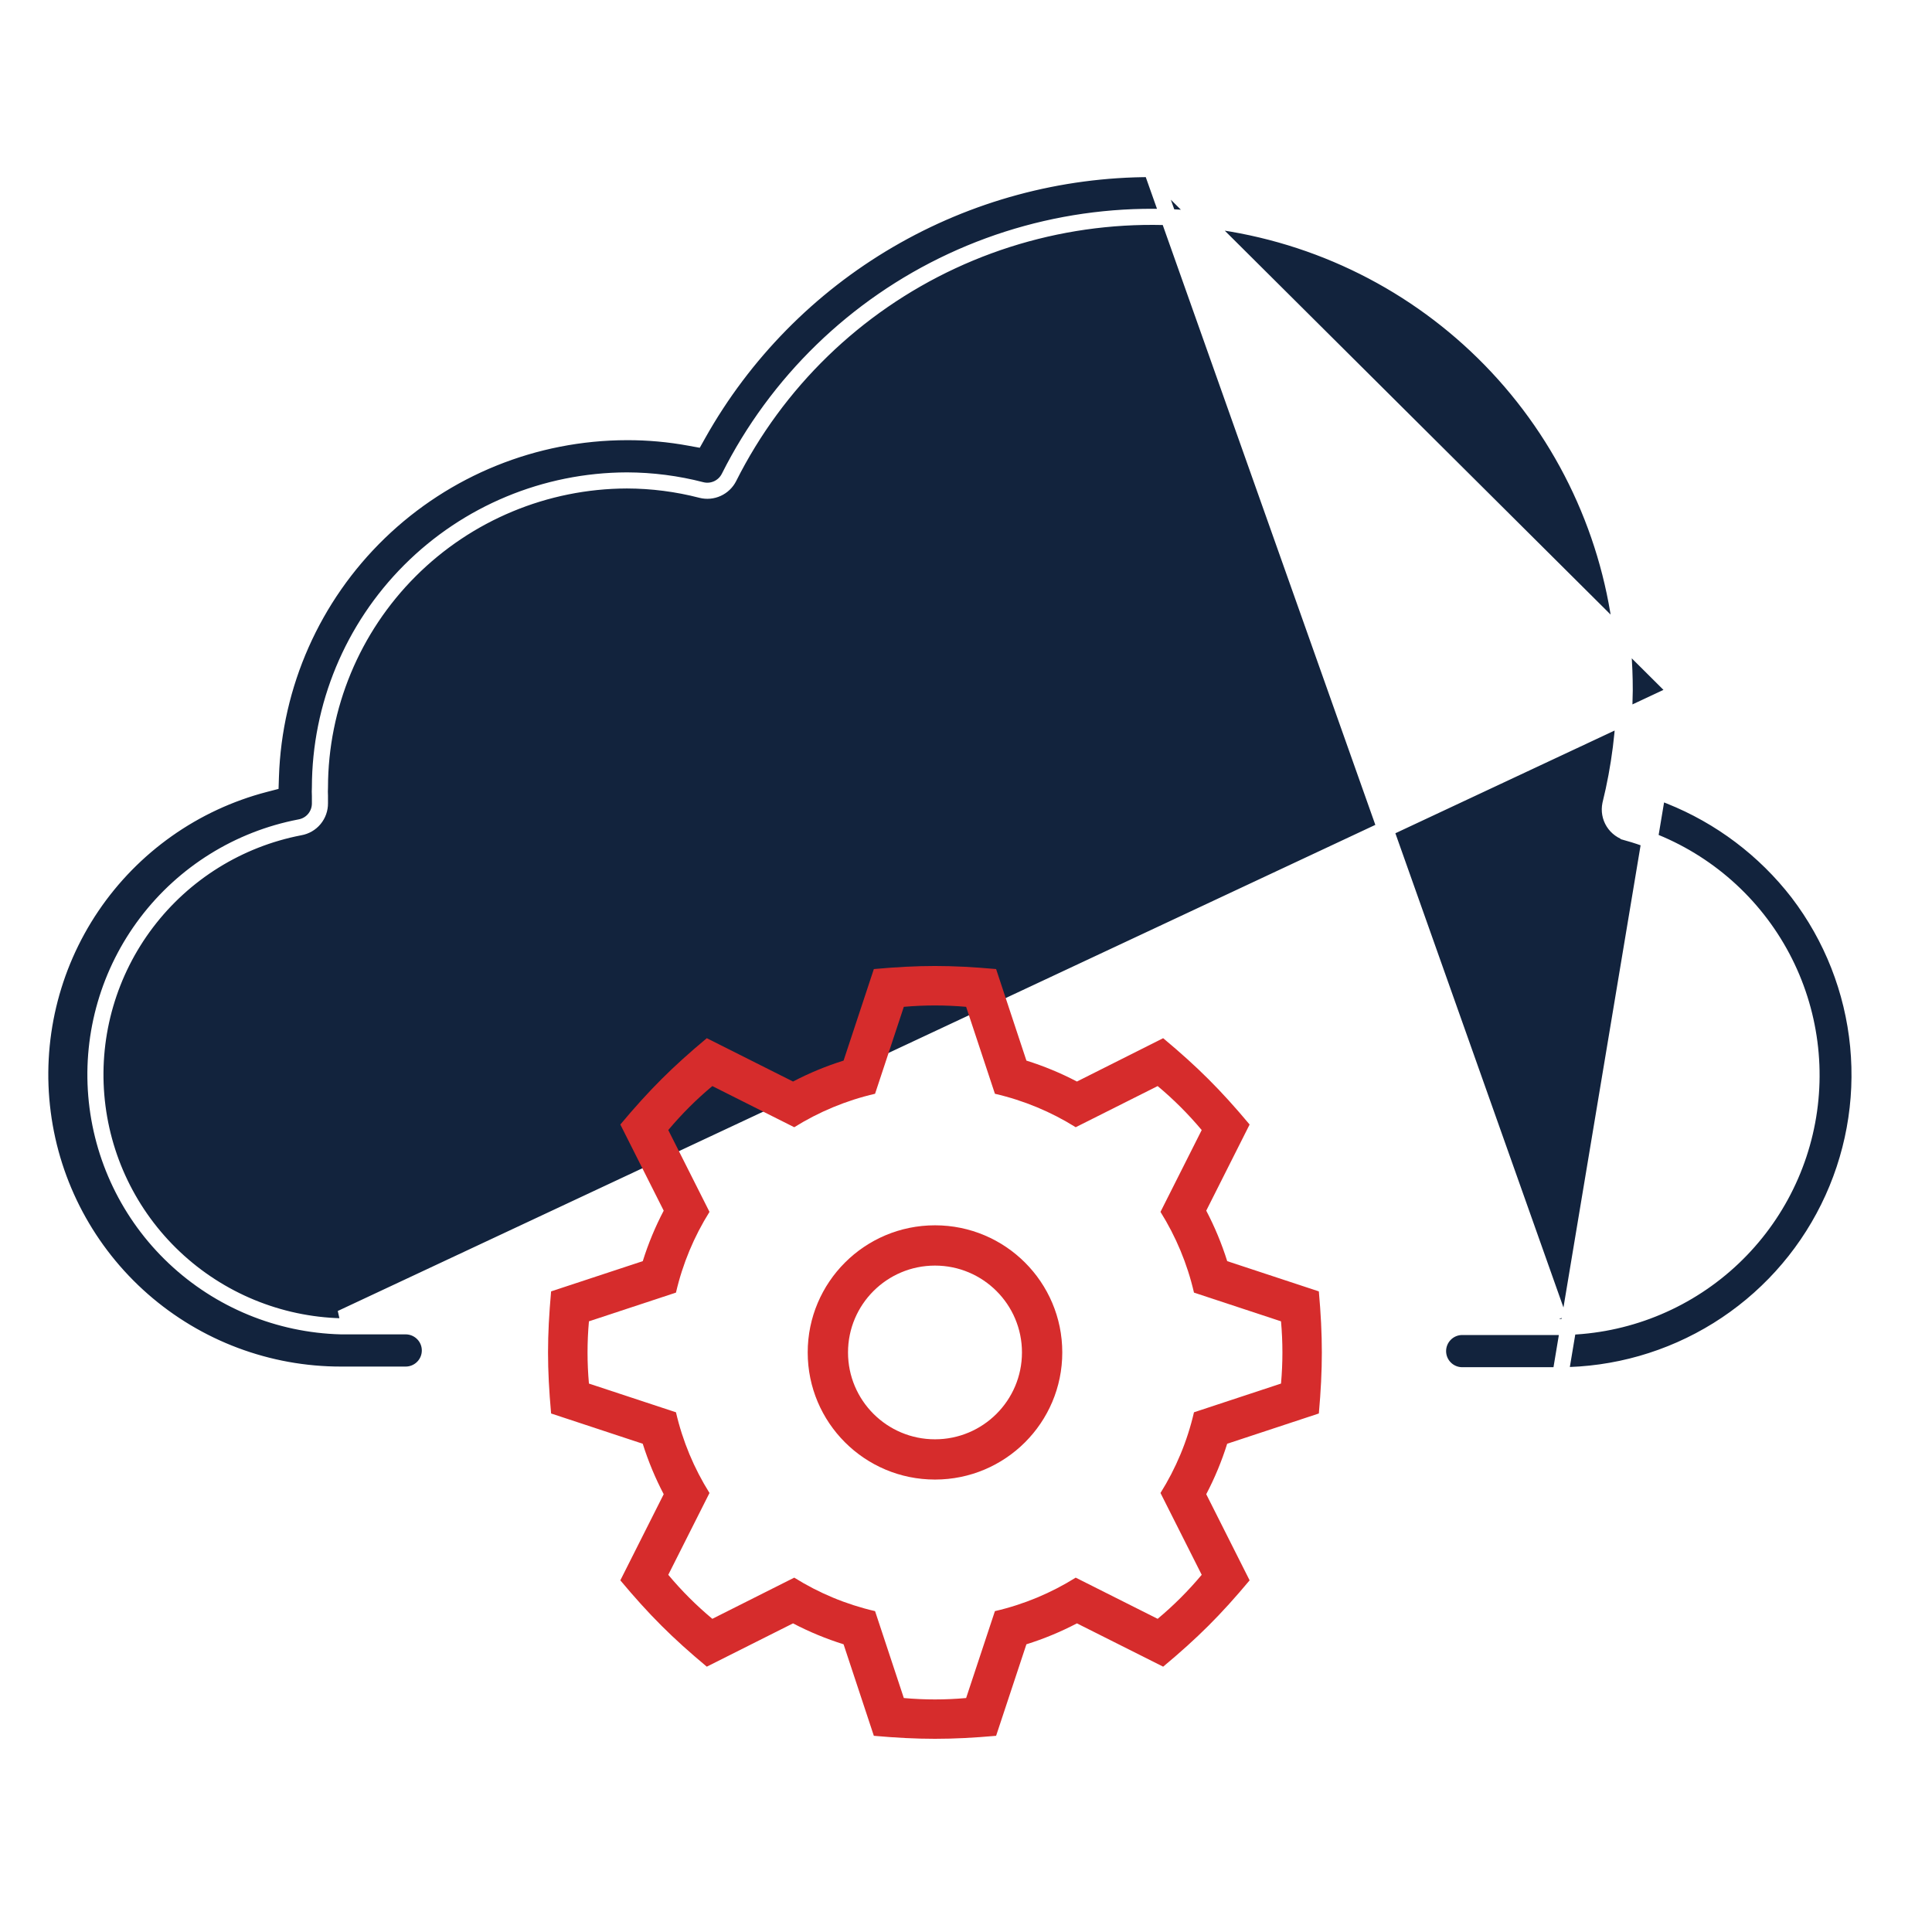 <svg width="60" height="60" viewBox="0 0 60 60" fill="none" xmlns="http://www.w3.org/2000/svg">
<rect width="60" height="60" fill="white"/>
<path d="M35.759 5.25L35.758 5.25C32.893 5.249 30.08 6.01 27.607 7.456C25.134 8.901 23.091 10.978 21.688 13.473L21.601 13.628L21.425 13.596C20.78 13.477 20.125 13.418 19.468 13.42L19.468 13.42C16.596 13.424 13.838 14.541 11.775 16.537C9.712 18.533 8.507 21.252 8.413 24.118L8.407 24.305L8.226 24.352C6.029 24.924 4.117 26.277 2.846 28.157C1.576 30.037 1.036 32.314 1.327 34.563C1.617 36.812 2.719 38.878 4.425 40.374C6.131 41.87 8.325 42.693 10.596 42.69H10.596H12.599C12.798 42.69 12.989 42.611 13.13 42.47C13.271 42.33 13.35 42.139 13.35 41.94C13.35 41.741 13.271 41.55 13.13 41.41C12.989 41.269 12.798 41.19 12.599 41.19H10.596H10.59L10.59 41.19C8.661 41.14 6.818 40.38 5.415 39.056C4.012 37.733 3.149 35.938 2.99 34.017C2.831 32.096 3.388 30.184 4.554 28.648C5.72 27.112 7.413 26.06 9.307 25.695L9.312 25.694L9.312 25.694C9.489 25.663 9.649 25.571 9.763 25.433C9.877 25.296 9.938 25.122 9.936 24.944L9.936 24.94L9.936 24.718C9.931 24.629 9.931 24.541 9.936 24.452C9.94 21.929 10.945 19.51 12.729 17.724C14.515 15.936 16.938 14.928 19.467 14.92L19.468 14.92C20.249 14.922 21.027 15.022 21.783 15.218C21.948 15.26 22.124 15.244 22.279 15.173C22.435 15.102 22.562 14.98 22.639 14.828C24.123 11.872 26.563 9.504 29.564 8.107C32.564 6.711 35.949 6.367 39.169 7.133C42.39 7.898 45.257 9.728 47.306 12.325C49.355 14.922 50.465 18.134 50.457 21.441L50.457 21.442C50.447 22.637 50.297 23.826 50.01 24.986C49.971 25.175 50.006 25.373 50.109 25.537C50.213 25.702 50.377 25.821 50.567 25.867L50.576 25.869L50.576 25.87C52.394 26.387 53.963 27.544 54.993 29.126C56.024 30.709 56.446 32.611 56.183 34.48C55.919 36.349 54.988 38.06 53.56 39.297C52.132 40.534 50.304 41.214 48.414 41.21M35.759 5.25L48.415 40.96M35.759 5.25C37.889 5.246 39.999 5.661 41.969 6.472C43.938 7.282 45.729 8.473 47.238 9.974C48.747 11.476 49.945 13.259 50.764 15.223C51.582 17.187 52.006 19.293 52.01 21.42M35.759 5.25L52.01 21.42M48.414 41.21L48.415 40.96M48.414 41.21H48.415V40.96M48.414 41.21H45.411C45.212 41.21 45.02 41.289 44.88 41.43C44.739 41.571 44.66 41.761 44.66 41.96C44.66 42.159 44.739 42.35 44.88 42.49C45.02 42.631 45.212 42.71 45.411 42.71H48.415M48.415 40.96H45.411C45.145 40.96 44.891 41.065 44.703 41.253C44.515 41.441 44.41 41.695 44.41 41.96C44.41 42.225 44.515 42.48 44.703 42.667C44.891 42.855 45.145 42.96 45.411 42.96H48.415M48.415 42.71L48.415 42.96M48.415 42.71C50.156 42.709 51.861 42.222 53.34 41.304C54.818 40.386 56.011 39.074 56.782 37.515C57.554 35.957 57.874 34.214 57.707 32.484C57.54 30.754 56.892 29.104 55.836 27.722C54.802 26.385 53.428 25.349 51.857 24.722L51.663 24.645L51.704 24.441C51.905 23.446 52.008 22.434 52.01 21.42M48.415 42.71H48.415V42.96M48.415 42.96L52.01 21.42M12.599 40.94H10.596L52.26 21.42C52.256 19.26 51.826 17.122 50.995 15.127C50.163 13.133 48.947 11.322 47.414 9.797C45.882 8.272 44.064 7.064 42.064 6.241C40.064 5.418 37.922 4.996 35.759 5C32.849 4.999 29.992 5.772 27.48 7.24C24.969 8.707 22.895 10.816 21.47 13.35C20.81 13.228 20.139 13.168 19.468 13.17C16.531 13.174 13.71 14.317 11.601 16.358C9.492 18.399 8.259 21.178 8.163 24.11C5.907 24.698 3.943 26.087 2.639 28.017C1.335 29.947 0.78 32.286 1.079 34.595C1.377 36.904 2.508 39.026 4.26 40.562C6.012 42.098 8.265 42.943 10.596 42.94H12.599C12.864 42.94 13.119 42.835 13.307 42.647C13.495 42.46 13.6 42.205 13.6 41.94C13.6 41.675 13.495 41.42 13.307 41.233C13.119 41.045 12.864 40.94 12.599 40.94Z" fill="#12233D" stroke="white" stroke-width="0.5"/>
<path fill-rule="evenodd" clip-rule="evenodd" d="M26.198 32.938C25.656 33.107 25.131 33.325 24.628 33.588L21.95 32.242C20.876 33.139 20.163 33.851 19.265 34.923L20.612 37.598C20.349 38.1 20.131 38.625 19.962 39.166L17.115 40.105C16.988 41.533 16.988 42.469 17.115 43.897L19.961 44.837C20.131 45.377 20.349 45.902 20.612 46.404L19.265 49.079C20.163 50.152 20.876 50.864 21.95 51.76L24.628 50.415C25.131 50.678 25.656 50.895 26.198 51.065L27.138 53.907C28.531 54.031 29.542 54.031 30.935 53.907L31.876 51.065C32.417 50.896 32.942 50.678 33.445 50.415L36.123 51.76C37.197 50.864 37.911 50.152 38.808 49.079L37.461 46.404C37.724 45.902 37.942 45.378 38.111 44.837L40.958 43.897C41.082 42.506 41.082 41.497 40.958 40.105L38.112 39.166C37.942 38.625 37.724 38.1 37.461 37.598L38.808 34.923C37.911 33.851 37.197 33.139 36.123 32.242L33.445 33.588C32.943 33.325 32.417 33.107 31.876 32.938L30.935 30.095C29.505 29.968 28.568 29.968 27.138 30.095L26.198 32.938ZM28.069 31.268L27.176 33.968C26.274 34.176 25.428 34.532 24.666 35.007L22.122 33.729C21.626 34.143 21.168 34.6 20.754 35.095L22.034 37.636C21.557 38.398 21.201 39.242 20.993 40.143L18.29 41.035C18.232 41.681 18.232 42.322 18.29 42.968L20.993 43.86C21.201 44.761 21.557 45.605 22.034 46.366L20.754 48.907C21.168 49.403 21.626 49.86 22.122 50.274L24.666 48.995C25.428 49.472 26.274 49.827 27.176 50.035L28.069 52.734C28.715 52.792 29.358 52.792 30.004 52.734L30.898 50.035C31.8 49.827 32.645 49.471 33.407 48.995L35.952 50.274C36.448 49.86 36.905 49.403 37.32 48.907L36.04 46.366C36.517 45.605 36.872 44.761 37.08 43.86L39.783 42.968C39.841 42.322 39.841 41.681 39.783 41.035L37.08 40.143C36.872 39.242 36.516 38.398 36.04 37.636L37.32 35.095C36.905 34.6 36.448 34.143 35.952 33.729L33.407 35.007C32.645 34.531 31.8 34.176 30.898 33.968L30.004 31.268C29.358 31.211 28.715 31.211 28.069 31.268ZM29.037 38.053C26.854 38.053 25.084 39.821 25.084 42.001C25.084 44.182 26.854 45.949 29.037 45.949C31.22 45.949 32.99 44.182 32.99 42.001C32.99 39.821 31.22 38.053 29.037 38.053ZM29.037 39.304C30.528 39.304 31.738 40.512 31.738 42.001C31.738 43.491 30.528 44.699 29.037 44.699C27.545 44.699 26.336 43.491 26.336 42.001C26.336 40.512 27.545 39.304 29.037 39.304Z" fill="#D62C2C"/>
</svg>
